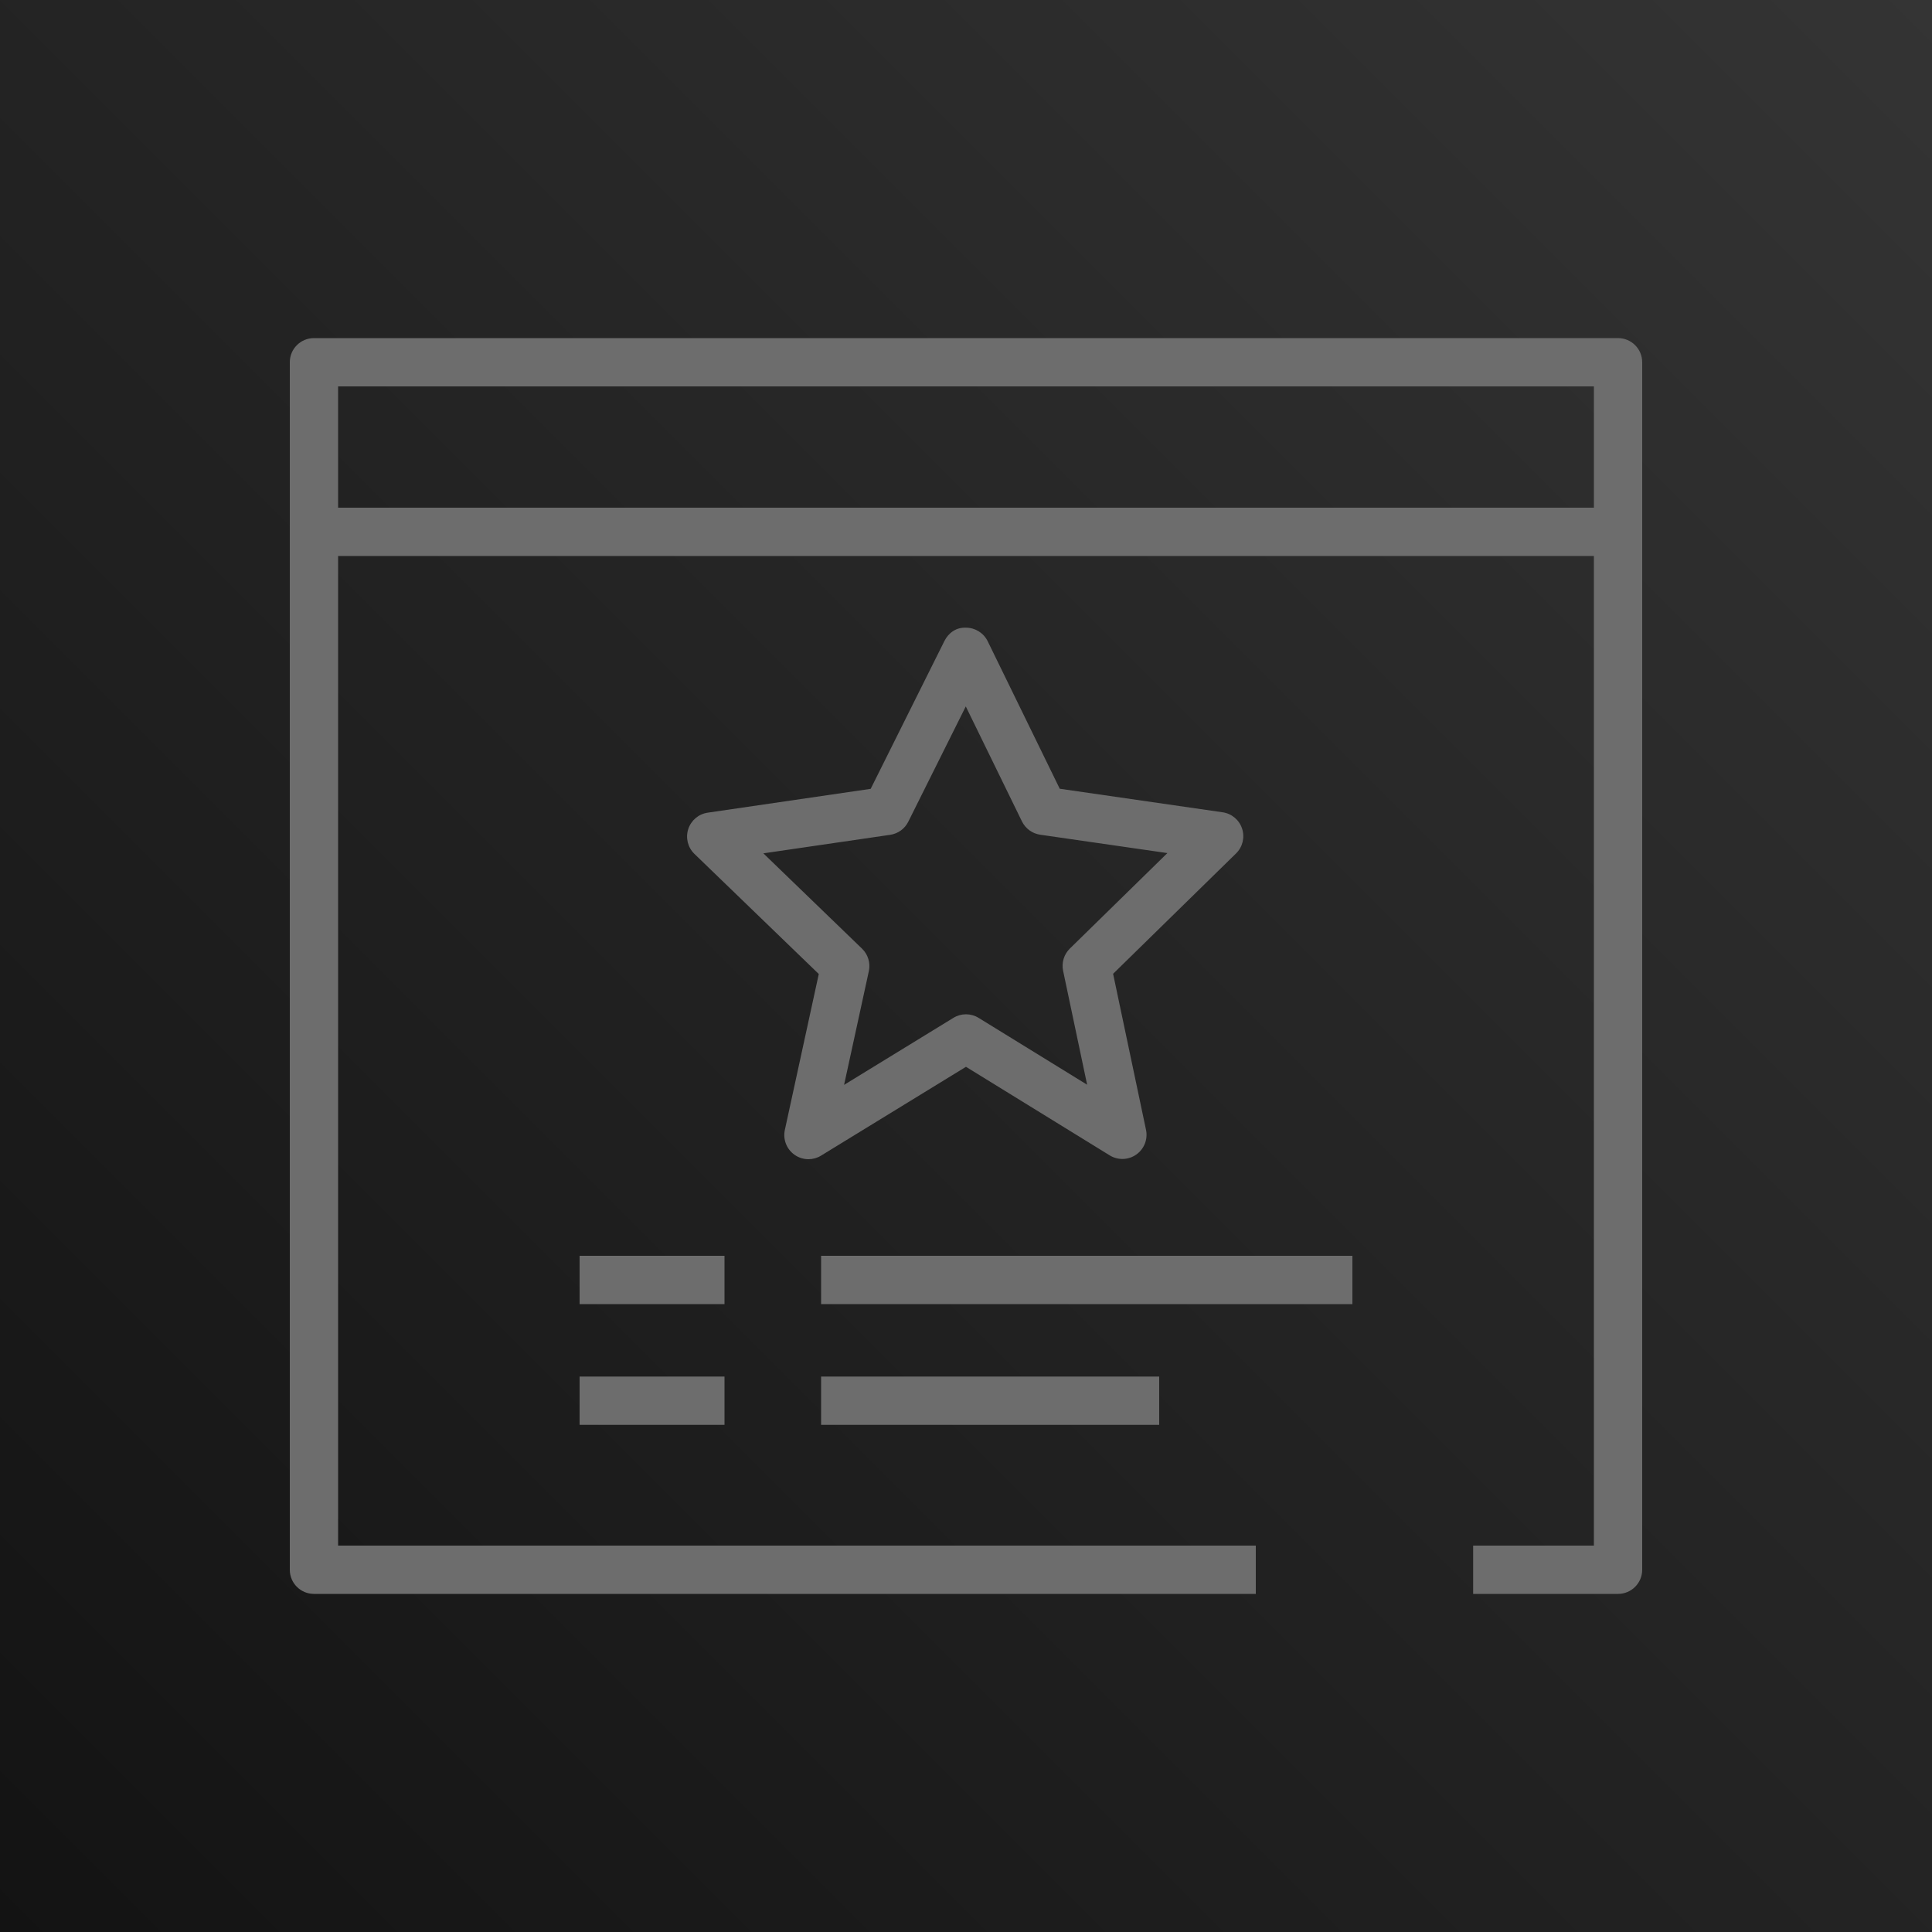<?xml version="1.0" encoding="UTF-8"?>
<svg width="256px" height="256px" viewBox="0 0 256 256" version="1.1" xmlns="http://www.w3.org/2000/svg" xmlns:xlink="http://www.w3.org/1999/xlink" preserveAspectRatio="xMidYMid">
    <title>AWS Certificate Manager</title>
    <defs>
        <linearGradient x1="0%" y1="100%" x2="100%" y2="0%" id="linearGradient-1">
            <stop stop-color="rgb(19,19,19)" offset="0%"></stop>
            <stop stop-color="rgb(52,52,52)" offset="100%"></stop>
        </linearGradient>
    </defs>
    <g>
        <rect fill="url(#linearGradient-1)" x="0" y="0" width="256" height="256"></rect>
        <path d="M114.221,125.699 C115.021,126.47 115.36,127.597 115.126,128.682 L111.846,143.75 L126.326,134.874 C127.354,134.24 128.646,134.24 129.677,134.877 L144.051,143.731 L140.867,128.637 C140.643,127.565 140.979,126.454 141.76,125.69 L154.685,113.037 L137.834,110.605 C136.784,110.451 135.882,109.792 135.414,108.842 L127.971,93.603 L120.352,108.88 C119.888,109.818 118.989,110.467 117.952,110.618 L101.149,113.072 L114.221,125.699 Z M103.997,149.718 L108.493,129.062 L92.019,113.149 C91.139,112.301 90.822,111.03 91.194,109.866 C91.568,108.704 92.57,107.856 93.776,107.683 L115.37,104.525 L125.136,84.944 C125.677,83.856 126.701,83.107 128.013,83.171 C129.229,83.178 130.339,83.875 130.874,84.966 L140.422,104.512 L162.003,107.632 C163.21,107.805 164.208,108.646 164.586,109.805 C164.963,110.963 164.656,112.234 163.782,113.085 L147.491,129.034 L151.853,149.706 C152.115,150.96 151.61,152.25 150.56,152.986 C149.517,153.722 148.134,153.763 147.043,153.094 L127.997,141.357 L108.797,153.126 C108.285,153.443 107.702,153.6 107.123,153.6 C106.474,153.6 105.824,153.402 105.27,153.008 C104.227,152.266 103.725,150.97 103.997,149.718 L103.997,149.718 Z M44.8,67.267 L211.2,67.267 L211.2,51.2 L44.8,51.2 L44.8,67.267 Z M217.6,48 L217.6,208 C217.6,209.766 216.166,211.2 214.4,211.2 L195.2,211.2 L195.2,204.8 L211.2,204.8 L211.2,73.67 L44.8,73.67 L44.8,204.8 L166.4,204.8 L166.4,211.2 L41.6,211.2 C39.83,211.2 38.4,209.766 38.4,208 L38.4,48 C38.4,46.234 39.83,44.8 41.6,44.8 L214.4,44.8 C216.166,44.8 217.6,46.234 217.6,48 L217.6,48 Z M76.8,188.8 L96,188.8 L96,182.4 L76.8,182.4 L76.8,188.8 Z M108.8,188.8 L153.6,188.8 L153.6,182.4 L108.8,182.4 L108.8,188.8 Z M76.8,172.8 L96,172.8 L96,166.4 L76.8,166.4 L76.8,172.8 Z M108.8,172.8 L179.2,172.8 L179.2,166.4 L108.8,166.4 L108.8,172.8 Z" fill="rgb(109,109,109)"></path>
    </g>
</svg>
